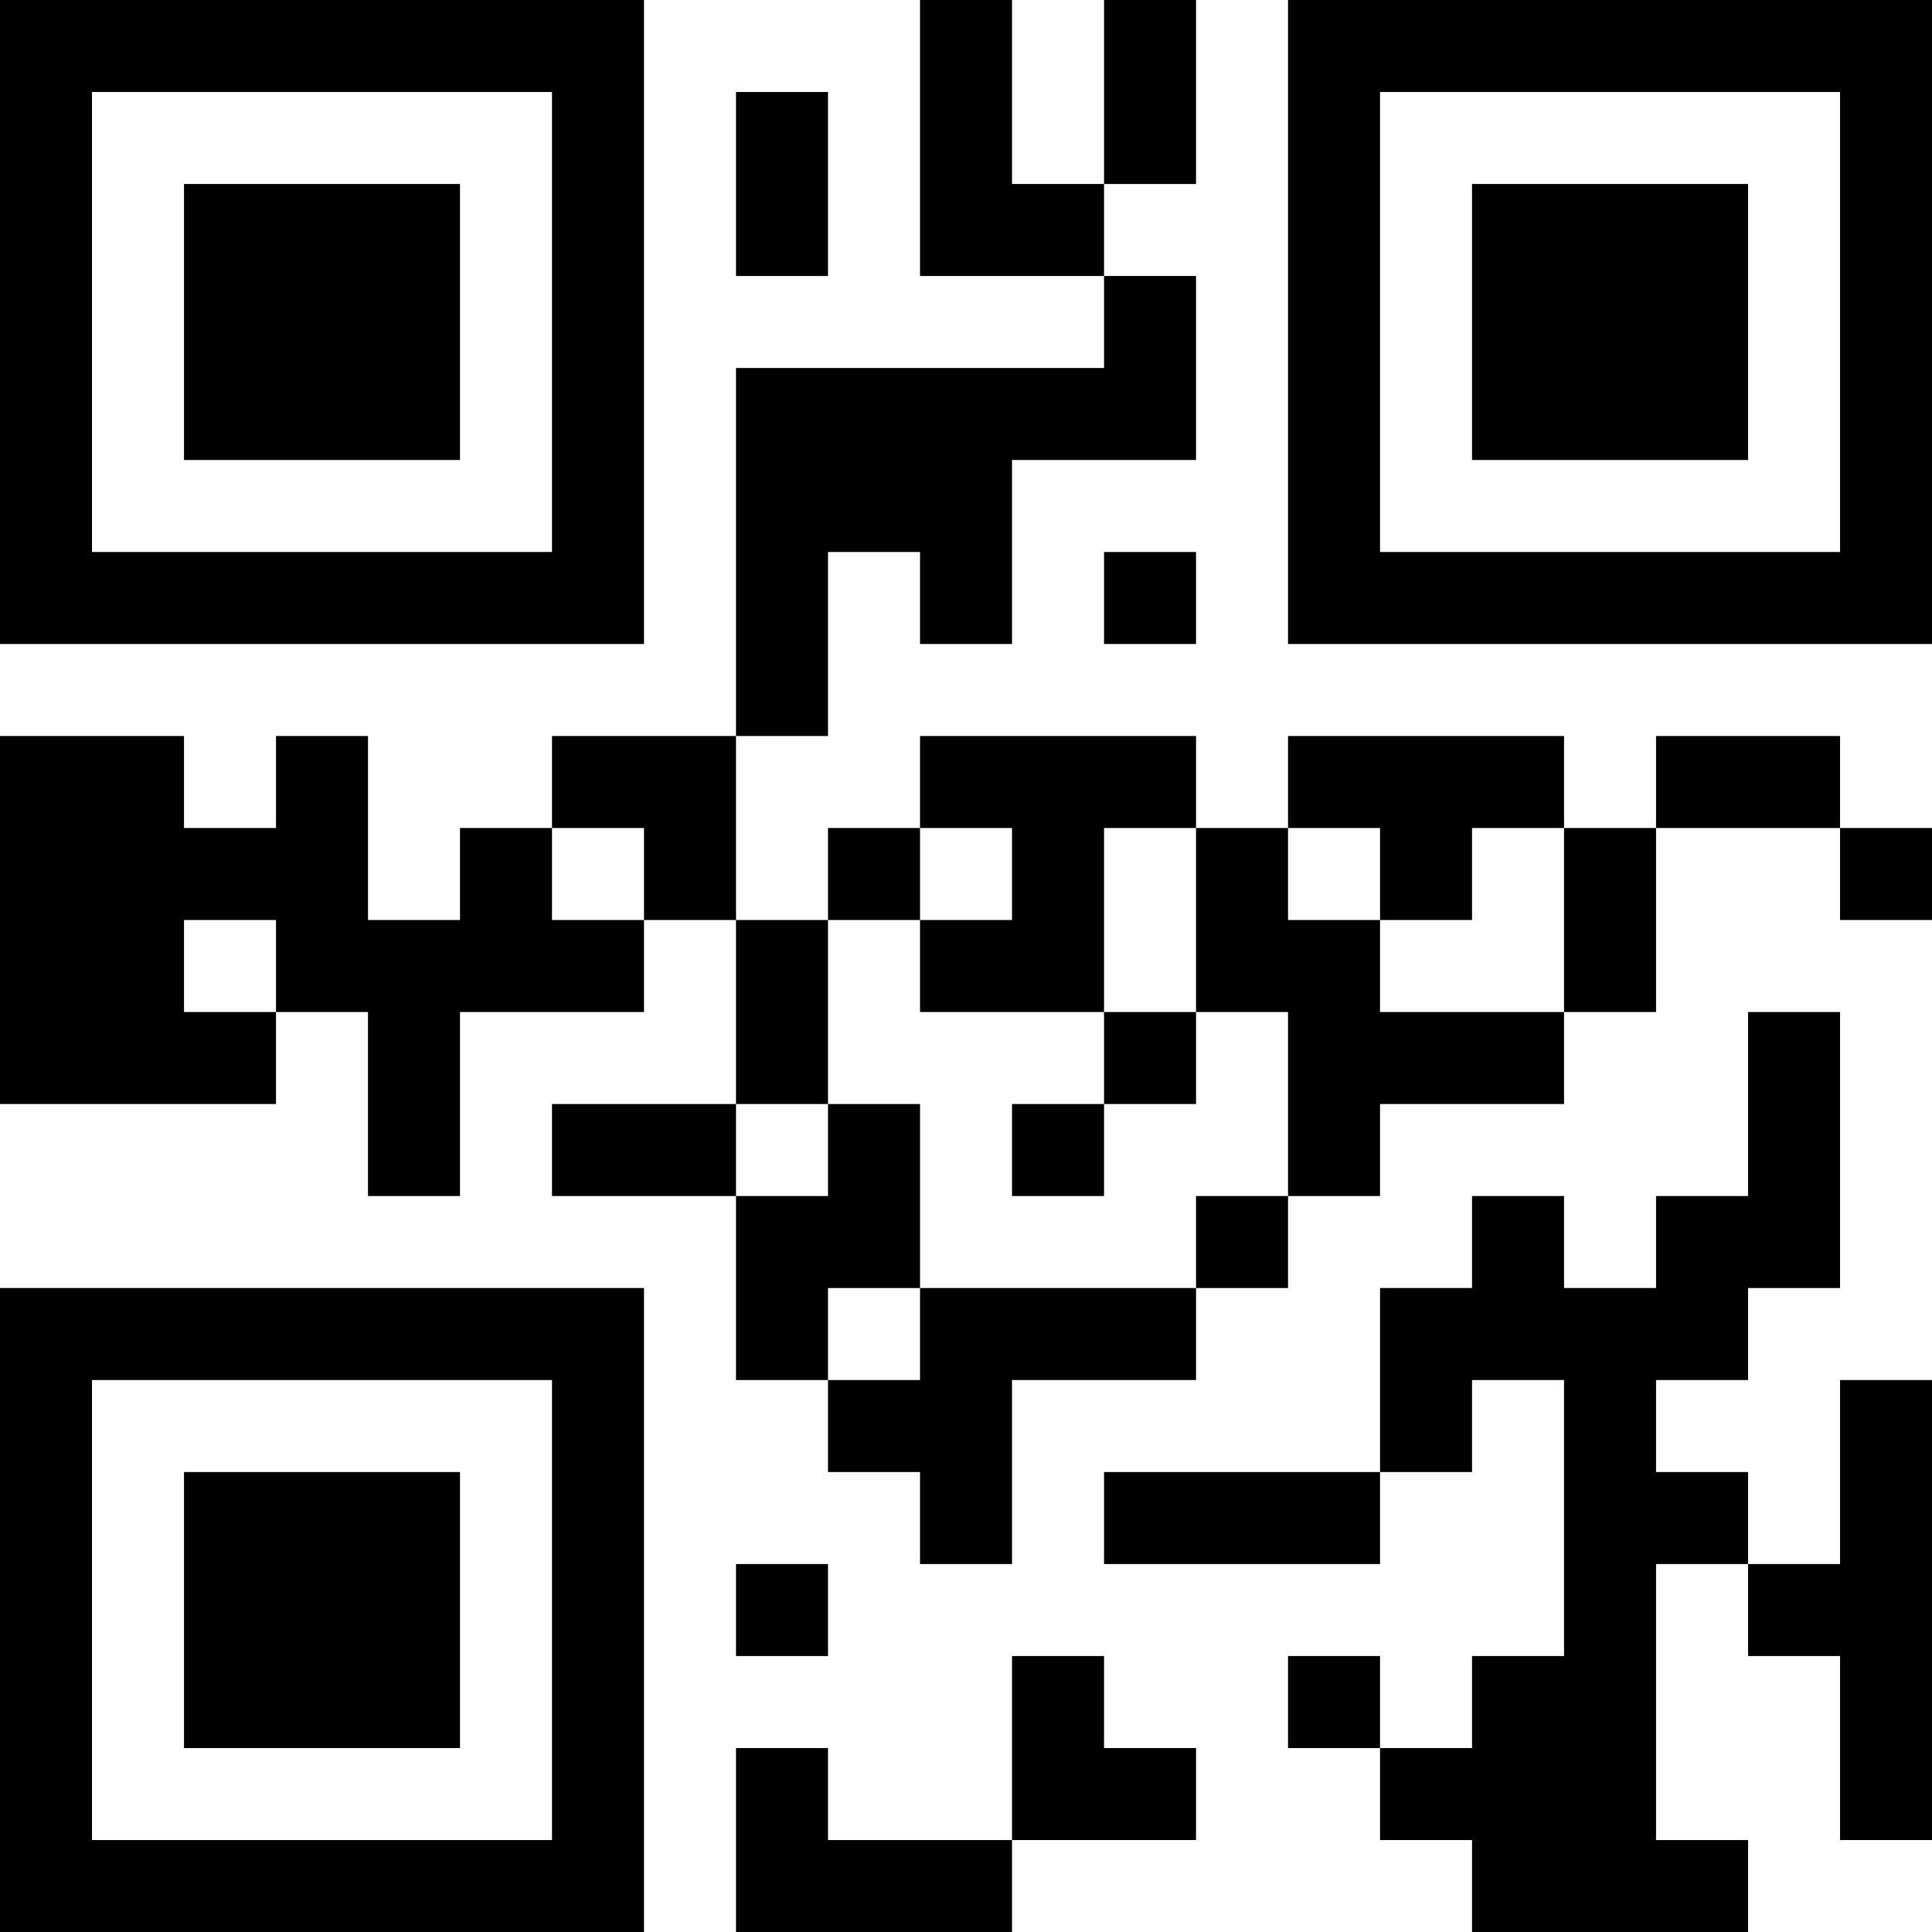 <?xml version="1.0" encoding="UTF-8"?>
<svg xmlns="http://www.w3.org/2000/svg" version="1.1" width="200" height="200" viewBox="0 0 200 200"><rect x="0" y="0" width="200" height="200" fill="#ffffff"/><g transform="scale(9.524)"><g transform="translate(0,0)"><path fill-rule="evenodd" d="M10 0L10 3L12 3L12 4L8 4L8 8L6 8L6 9L5 9L5 10L4 10L4 8L3 8L3 9L2 9L2 8L0 8L0 12L3 12L3 11L4 11L4 13L5 13L5 11L7 11L7 10L8 10L8 12L6 12L6 13L8 13L8 15L9 15L9 16L10 16L10 17L11 17L11 15L13 15L13 14L14 14L14 13L15 13L15 12L17 12L17 11L18 11L18 9L20 9L20 10L21 10L21 9L20 9L20 8L18 8L18 9L17 9L17 8L14 8L14 9L13 9L13 8L10 8L10 9L9 9L9 10L8 10L8 8L9 8L9 6L10 6L10 7L11 7L11 5L13 5L13 3L12 3L12 2L13 2L13 0L12 0L12 2L11 2L11 0ZM8 1L8 3L9 3L9 1ZM12 6L12 7L13 7L13 6ZM6 9L6 10L7 10L7 9ZM10 9L10 10L9 10L9 12L8 12L8 13L9 13L9 12L10 12L10 14L9 14L9 15L10 15L10 14L13 14L13 13L14 13L14 11L13 11L13 9L12 9L12 11L10 11L10 10L11 10L11 9ZM14 9L14 10L15 10L15 11L17 11L17 9L16 9L16 10L15 10L15 9ZM2 10L2 11L3 11L3 10ZM12 11L12 12L11 12L11 13L12 13L12 12L13 12L13 11ZM19 11L19 13L18 13L18 14L17 14L17 13L16 13L16 14L15 14L15 16L12 16L12 17L15 17L15 16L16 16L16 15L17 15L17 18L16 18L16 19L15 19L15 18L14 18L14 19L15 19L15 20L16 20L16 21L19 21L19 20L18 20L18 17L19 17L19 18L20 18L20 20L21 20L21 15L20 15L20 17L19 17L19 16L18 16L18 15L19 15L19 14L20 14L20 11ZM8 17L8 18L9 18L9 17ZM11 18L11 20L9 20L9 19L8 19L8 21L11 21L11 20L13 20L13 19L12 19L12 18ZM0 0L0 7L7 7L7 0ZM1 1L1 6L6 6L6 1ZM2 2L2 5L5 5L5 2ZM14 0L14 7L21 7L21 0ZM15 1L15 6L20 6L20 1ZM16 2L16 5L19 5L19 2ZM0 14L0 21L7 21L7 14ZM1 15L1 20L6 20L6 15ZM2 16L2 19L5 19L5 16Z" fill="#000000"/></g></g></svg>
